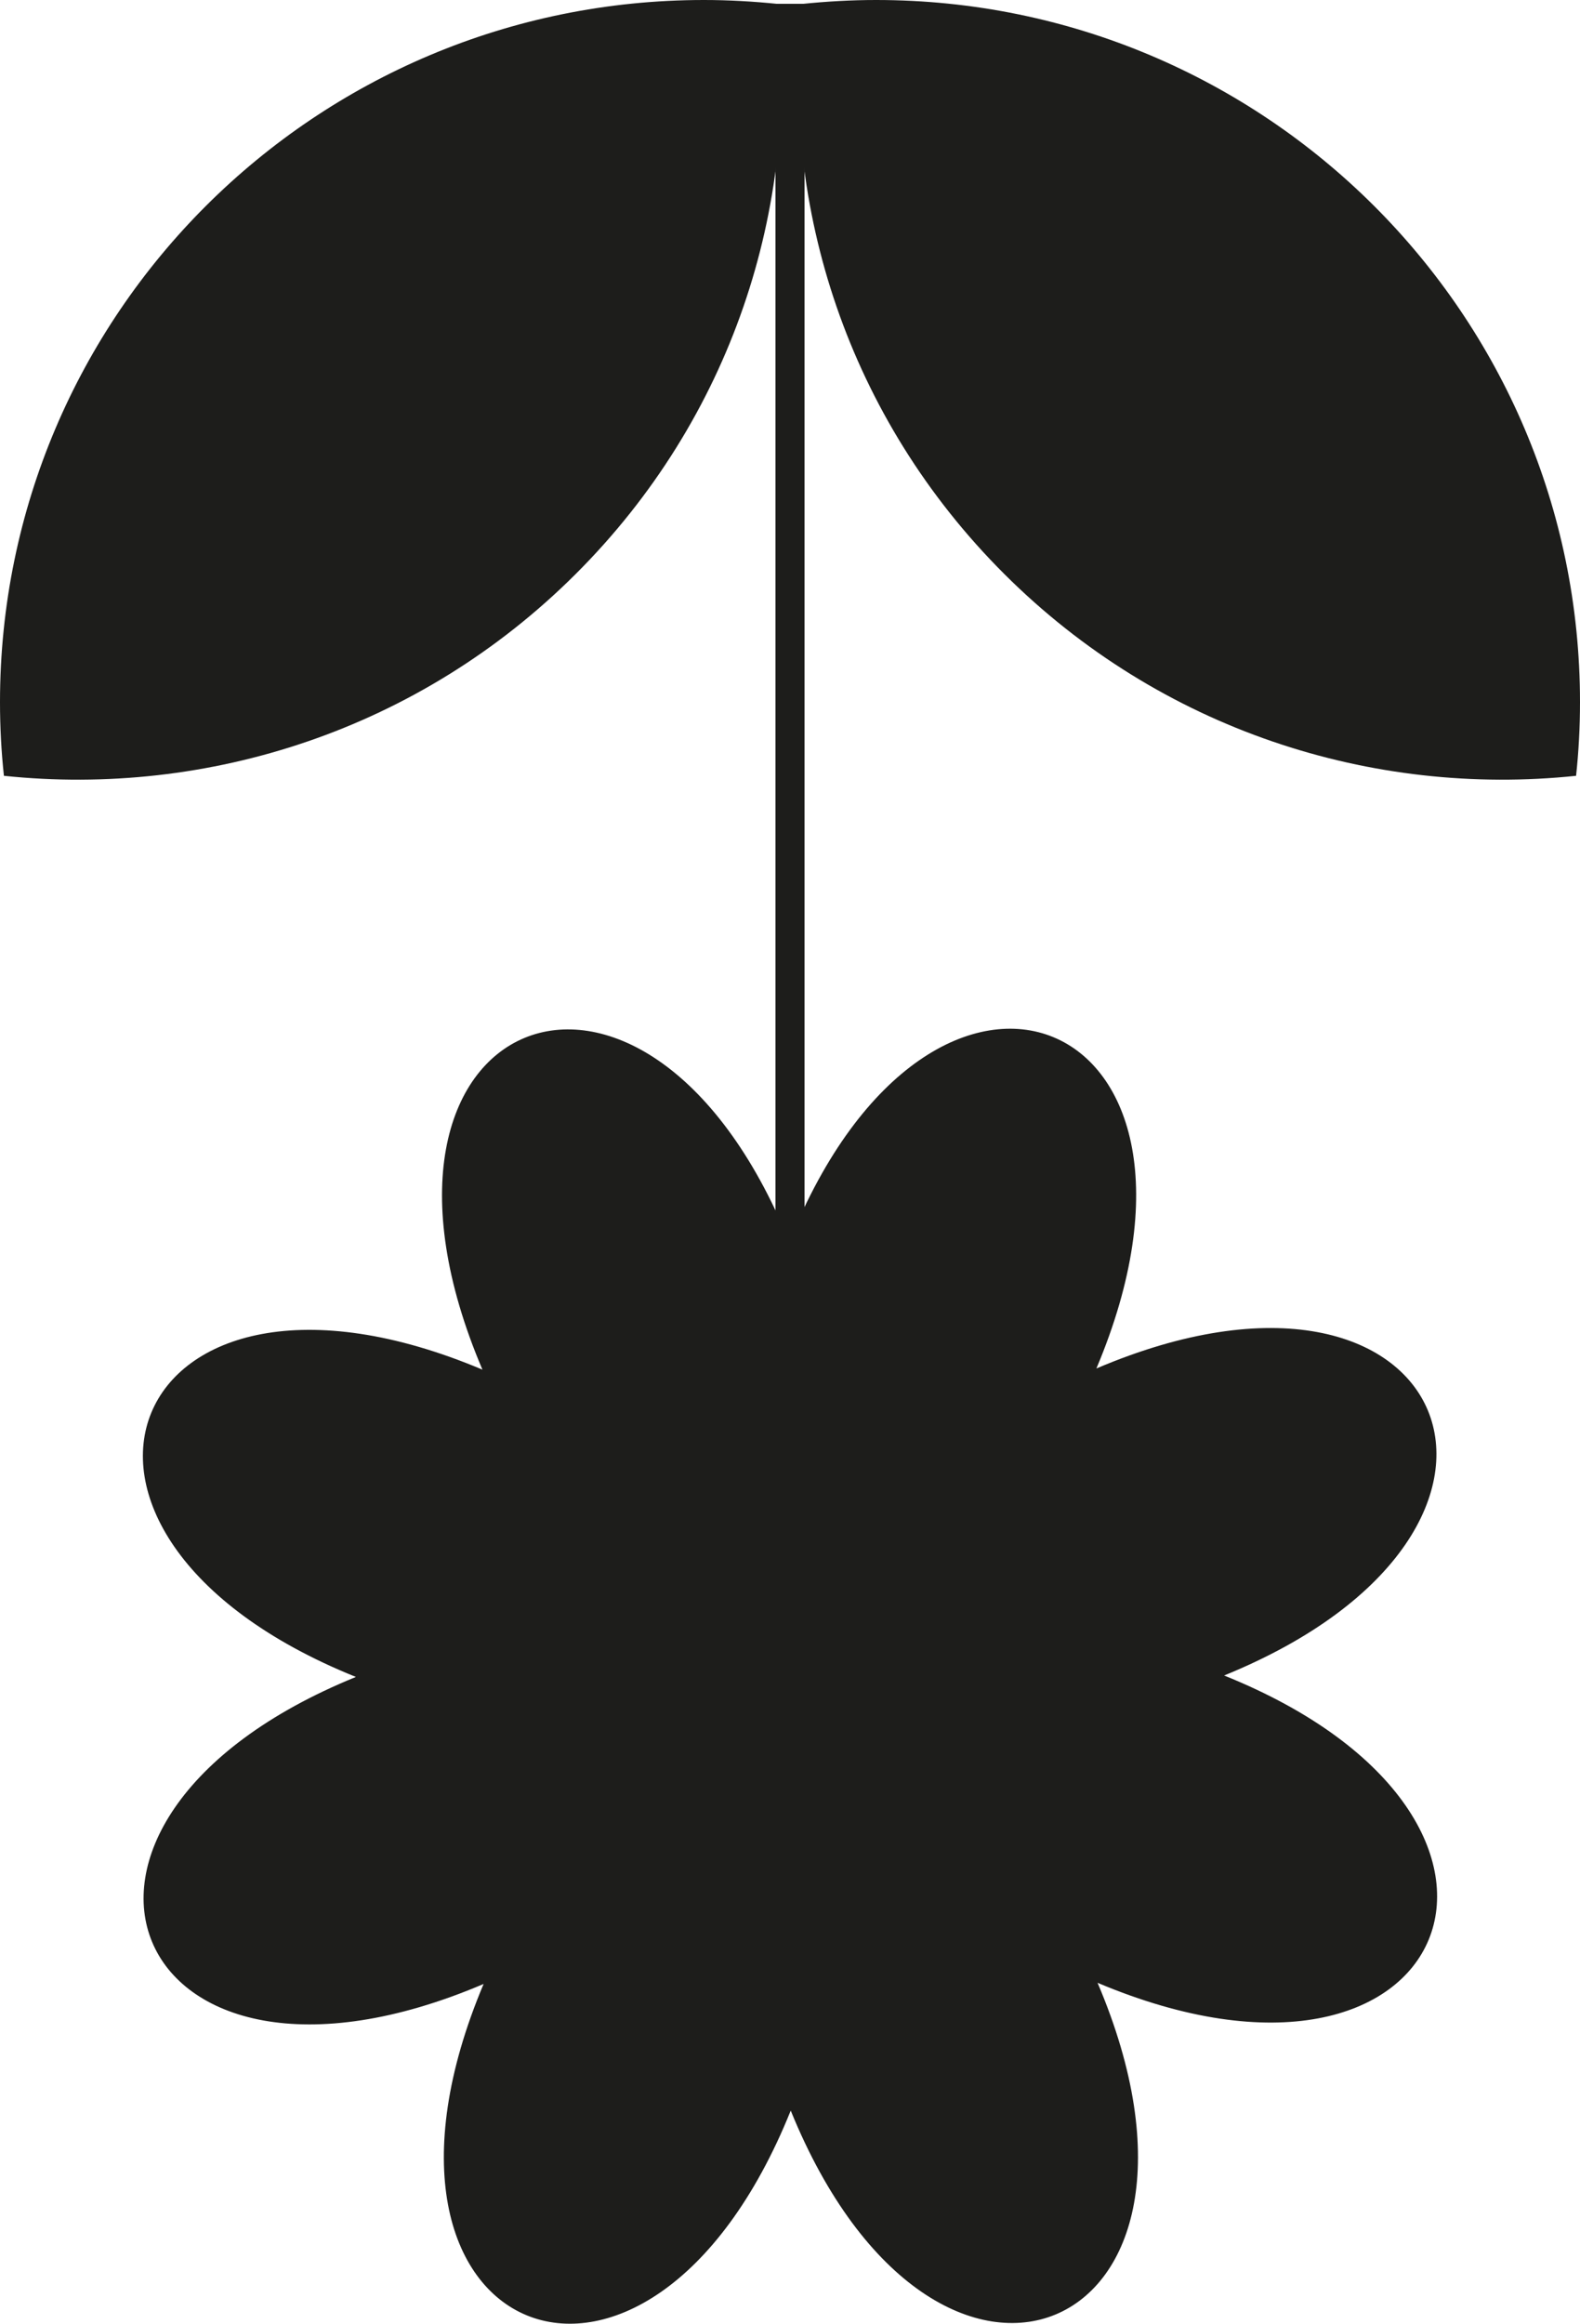 <svg preserveAspectRatio="xMidYMid meet" data-bbox="46.07 23.3 108.86 160.005" viewBox="46.07 23.3 108.86 160.005" xmlns="http://www.w3.org/2000/svg" data-type="color" role="presentation" aria-hidden="true" aria-label=""><defs><style>#comp-m1wgixud12 svg [data-color="1"] {fill: #403F2B;}</style></defs>
    <g>
        <path d="M130.41 138.67c24.67-10.04 15.7-31.58-8.8-21.14 10.34-24.53-11.21-33.41-21.16-8.72-10.04-24.67-31.58-15.7-21.14 8.8-24.53-10.34-33.41 11.21-8.72 21.16-24.67 10.04-15.7 31.58 8.8 21.14-10.34 24.53 11.21 33.41 21.16 8.72 10.04 24.67 31.58 15.7 21.14-8.8 24.53 10.34 33.41-11.22 8.72-21.16z" fill="#1d1d1b" data-color="1"></path>
        <path d="M99.66 23.57c-1.67-.17-3.37-.27-5.09-.27-26.79 0-48.5 21.65-48.5 48.35 0 1.71.09 3.41.27 5.07 14.05 1.47 28.62-3.15 39.39-13.89s15.41-25.25 13.93-39.26z" fill="#1d1d1b" data-color="1"></path>
        <path d="M101.34 23.57c1.67-.17 3.37-.27 5.09-.27 26.79 0 48.5 21.65 48.5 48.35 0 1.71-.09 3.41-.27 5.07-14.05 1.47-28.62-3.15-39.39-13.89s-15.41-25.25-13.93-39.26z" fill="#1d1d1b" data-color="1"></path>
        <path fill="#1d1d1b" d="M99.5 136.562v-113h2v113h-2z" data-color="1"></path>
    </g>
</svg>